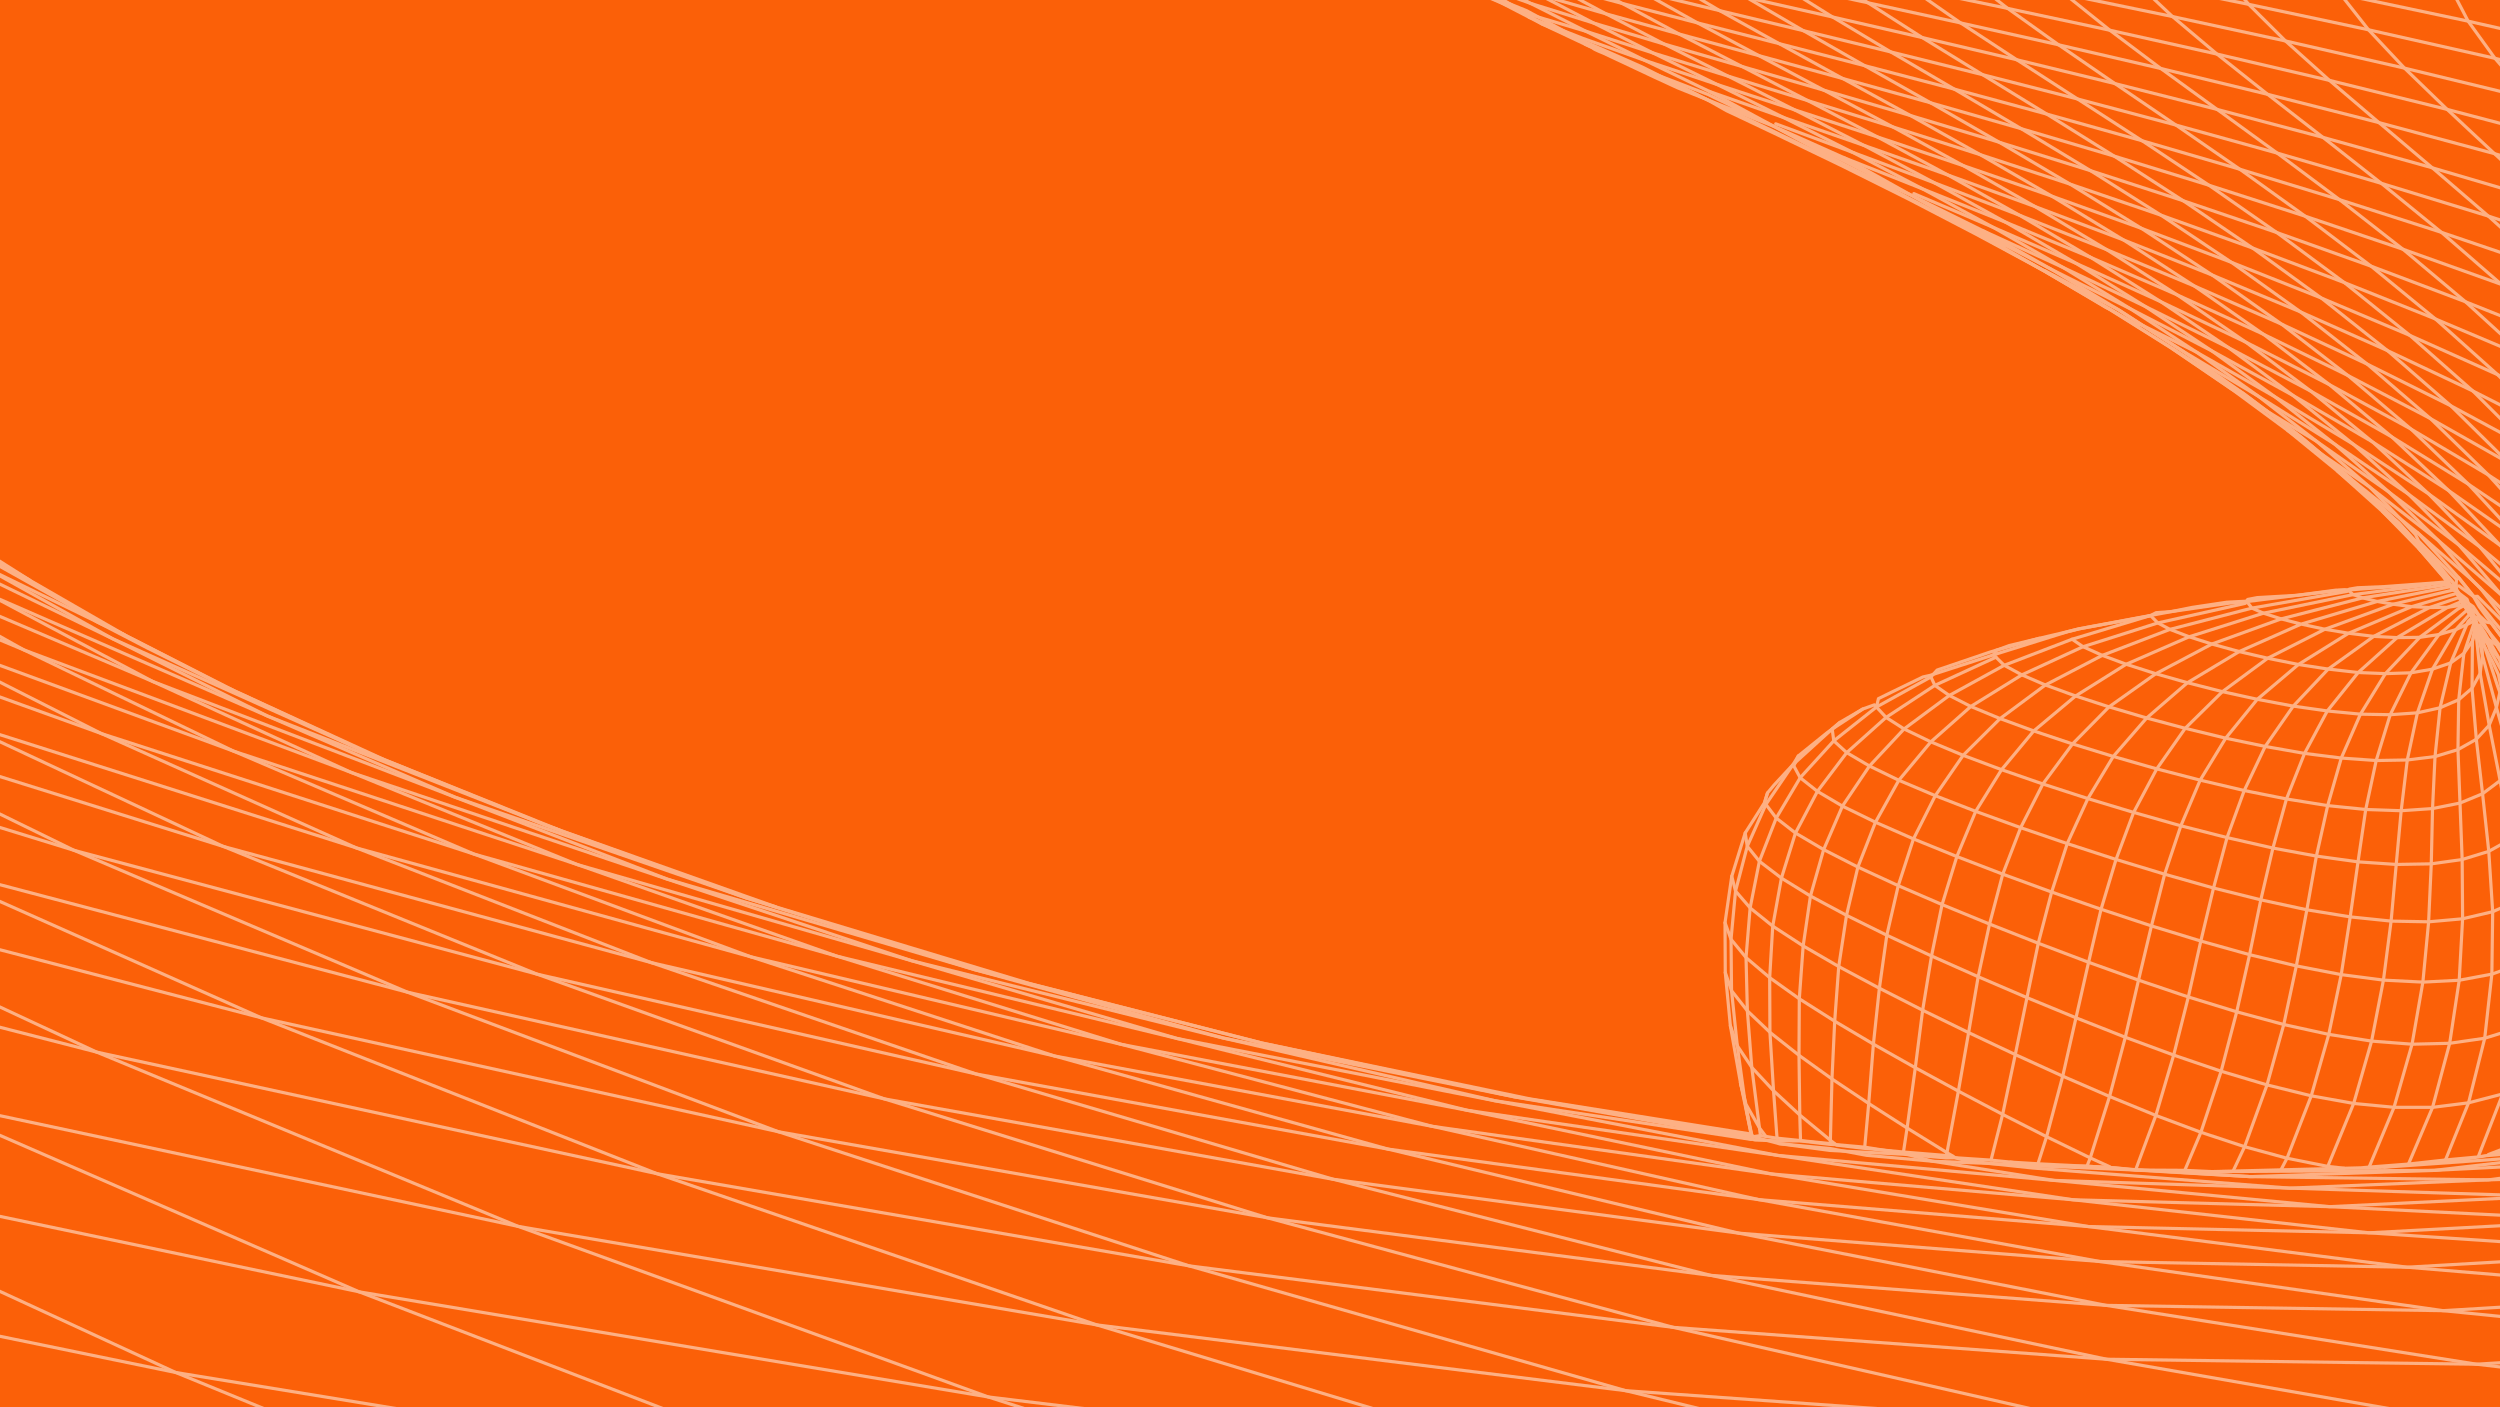 <svg width="1400" height="788" viewBox="0 0 1400 788" fill="none" xmlns="http://www.w3.org/2000/svg">
<rect x="0" y="0" width="1400" height="788" fill="#333333" stroke="none"/>
<g clip-path="url(#clip0_2040_1808)">
<rect width="1400" height="788" fill="#FB6008"/>
<g opacity="0.5">
<g style="mix-blend-mode:overlay">
<g style="mix-blend-mode:overlay">
<path d="M-989.999 716.667L-638.209 799.421L-162.965 892.839L171.288 1053.41L295.222 1108.02" stroke="white" stroke-width="1.78" stroke-linecap="round" stroke-linejoin="round"/>
</g>
<g style="mix-blend-mode:overlay">
<path d="M-989.999 506.775L-709.301 586.217L-301.25 686.276L-21.263 824.257L397.435 891.094L722.359 1010.91L1016.38 1108.02" stroke="white" stroke-width="1.78" stroke-linecap="round" stroke-linejoin="round"/>
</g>
<g style="mix-blend-mode:overlay">
<path d="M-990 100.629L-775.478 191.074L-743.182 204.694L-518.673 291.097L-486.02 303.667L-264.253 380.349L-221.399 395.162L-1.198 463.031L41.478 476.188L300.723 545.517L546.526 601.404L777.267 643.493L984.986 671.801L1053.98 684.317L1175.97 706.448L1241.17 715.795L1368.15 733.973L1559.72 753.201L1696.28 731.836L1704.98 729.308" stroke="white" stroke-width="1.78" stroke-linecap="round" stroke-linejoin="round"/>
</g>
<g style="mix-blend-mode:overlay">
<path d="M-990 344.242L-749.556 423.363L-400.365 525.381L-49.732 614.169L290.165 686.774L614.11 741.931L910.423 778.786L1176.22 797.729L1403.84 800.329L1594.08 788.222L1704.98 797.035" stroke="white" stroke-width="1.78" stroke-linecap="round" stroke-linejoin="round"/>
</g>
<g style="mix-blend-mode:overlay">
<path d="M-990 212.367L-760.826 298.45L-459.278 400.218L-155.791 491.321L146.309 569.962L435.909 633.772L709.736 681.967L958.031 714.21L1179.48 731.017L1368.15 733.973L1525.41 724.483L1696.28 731.836L1704.98 731.801" stroke="white" stroke-width="1.78" stroke-linecap="round" stroke-linejoin="round"/>
</g>
<g style="mix-blend-mode:overlay">
<path d="M-990 -96.533L-842.867 -13.495L-827.662 -4.913L-669.491 77.769L-646.577 89.733L-480.875 170.279L-459.261 180.783L-296.069 253.352L-263.754 267.738L-99.476 334.806L-67.376 347.91L83.62 403.334L130.926 420.693L273.216 467.642L323.299 484.164L438.099 517.173L510.384 537.968L602.947 560.935L643.469 570.994L685.095 581.321L794.394 606.567L796.851 607.119L836.91 616.377L889.432 626.525L987.105 645.398L995.598 647.036L1008.29 648.941L1071.64 658.466L1160.85 671.872L1326.59 690.371L1491.32 701.391L1604.83 684.317L1691.61 659.677L1704.98 653.285" stroke="white" stroke-width="1.78" stroke-linecap="round" stroke-linejoin="round"/>
</g>
<g style="mix-blend-mode:overlay">
<path d="M-990 48.107L-842.814 116.671L-607.497 217.068L-398.228 298.646L-366.074 311.18L-292.668 336.889L-162.04 382.628L-118.883 397.725L82.036 460.556L125.068 474.016L309.234 524.01L364.586 539.036L590.555 591.362L802.103 630.745L988.636 656.935L992.055 657.415L1063.36 669.237L1169.6 686.881L1235.35 695.267L1347.94 709.635L1525.41 724.483L1649.68 705.326L1704.98 689.338" stroke="white" stroke-width="1.78" stroke-linecap="round" stroke-linejoin="round"/>
</g>
<g style="mix-blend-mode:overlay">
<path d="M-990 -144.622L-874.861 -74.385L-858.427 -64.343L-712.666 19.318L-698.031 27.704L-549.652 106.522L-526.987 118.558L-372.519 194.991L-351.315 205.477L-201.672 273.204L-168.805 288.088L-19.839 350.117L13.383 363.951L145.223 413.304L196.747 432.604L315.429 472.663L373.88 492.39L454.141 516.016L473.298 521.66L545.974 543.06L578.306 551.321L706.46 584.045L848.287 614.276L861.302 616.324L980.66 636.389L981.711 636.567L985.841 635.926L988.903 636.407L994.725 637.332L995.135 637.368L1008.29 638.721L1024.96 640.43L1027.59 640.697L1028.02 640.982L1028.48 641.267L1044.18 643.101L1065.94 645.131L1089.92 647.089L1089.99 647.107L1093.52 647.463L1094.96 648.335L1099.25 649.528L1114.48 651.558L1139.85 652.804L1168.71 653.089L1182.43 653.837L1195.84 655.226L1260.04 658.911L1363.25 655.404L1385.86 652.769L1447.18 645.647L1514.02 630.015L1544.59 623.41L1605.28 610.27L1687.16 585.541L1704.98 578.526" stroke="white" stroke-width="1.78" stroke-linecap="round" stroke-linejoin="round"/>
</g>
<g style="mix-blend-mode:overlay">
<path d="M-748.309 -117.435L-636.767 -39.667L-627.758 -33.4L-529.515 30.392L-498.18 50.724L-405.742 107.413L-364.953 132.427L-247.036 199.21L-224.479 211.994L-104.693 275.483L-82.794 287.073L21.306 337.477L48.493 350.634L63.146 357.738L146.451 395.001L152.825 397.868L207.021 422.117" stroke="white" stroke-width="1.78" stroke-linecap="round" stroke-linejoin="round"/>
</g>
<g style="mix-blend-mode:overlay">
<path d="M996.256 640.43L1024.81 643.172L1032.81 644.65L1045.27 646.982L1082.25 650.294L1114.48 651.558L1138.35 654.086L1182.33 657.54L1187.13 657.914L1218.01 660.335L1282.15 665.356L1424.91 669.914L1561.91 668.276L1691.61 659.677L1704.98 658.074" stroke="white" stroke-width="1.78" stroke-linecap="round" stroke-linejoin="round"/>
</g>
<g style="mix-blend-mode:overlay">
<path d="M-990 -245.232L-874.398 -162.622L-756.393 -82.414L-746.814 -75.898L-609.206 11.36L-480.198 88.505L-466.774 96.516L-338.567 167.394L-316.152 179.786L-252.823 231.471L-168.805 288.088L-67.376 347.91L56.754 410.794L199.525 474.817L364.586 539.036L546.526 601.404L746.661 660.407L958.031 714.21L1025.92 728.596L1179.71 761.177L1403.84 800.329L1628.32 830.417L1704.98 818.293" stroke="white" stroke-width="1.78" stroke-linecap="round" stroke-linejoin="round"/>
</g>
<g style="mix-blend-mode:overlay">
<path d="M-630.82 -71.216L-525.919 4.007L-517.587 10.007L-425.504 71.448L-396.216 90.997L-310.97 144.765L-284.443 161.519L-272.122 169.282L-183.672 220.735L-147.227 241.94L-141.494 245.269L-71.915 283.192L-13.945 314.776L-10.278 316.788L54.903 348.551L69.68 355.494" stroke="white" stroke-width="1.78" stroke-linecap="round" stroke-linejoin="round"/>
</g>
<g style="mix-blend-mode:overlay">
<path d="M-989.999 -194.081L-874.629 -117.328L-764.172 -48.729L-729.276 -27.061L-591.793 53.377L-577.782 61.567L-439.409 136.451L-416.904 148.629L-273.813 220.878L-252.822 231.471L-117.048 294.159L-83.007 309.898L49.811 366.426L85.58 381.648L194.914 423.506L222.154 433.939L227.87 436.111L254.878 446.455L338.184 475.28L346.089 478.022L417.946 502.876L434.503 507.879" stroke="white" stroke-width="1.78" stroke-linecap="round" stroke-linejoin="round"/>
</g>
<g style="mix-blend-mode:overlay">
<path d="M-990 101.715L-890.617 195.293L-617.254 299.233L-377.273 381.203L-334.561 395.803L-51.868 481.761L228.19 555.63L495.179 615.362L746.661 660.406L973.823 690.584L1175.97 706.448L1347.94 709.635L1491.32 701.391L1649.68 705.326L1704.98 703.955" stroke="white" stroke-width="1.78" stroke-linecap="round" stroke-linejoin="round"/>
</g>
<g style="mix-blend-mode:overlay">
<path d="M1125.83 650.775L1141.25 651.718L1168.71 653.089L1182.43 653.837L1196 655.03L1221.14 656.543L1260.04 658.911L1393.27 660.727L1521.12 656.739L1642.08 646.181L1704.98 637.172" stroke="white" stroke-width="1.78" stroke-linecap="round" stroke-linejoin="round"/>
</g>
<g style="mix-blend-mode:overlay">
<path d="M1238.75 656.098L1250.43 656.044L1363.25 655.404L1367.2 655.208L1482.77 649.315L1595.83 637.012L1699.62 619.653L1704.98 618.353" stroke="white" stroke-width="1.78" stroke-linecap="round" stroke-linejoin="round"/>
</g>
<g style="mix-blend-mode:overlay">
<path d="M-518.174 -53.358L-422.495 23.823L-361.392 70.807L-331.107 94.113L-324.181 99.436L-267.546 139.745L-232.917 164.403L-218.995 174.302L-148.135 221.964L-124.099 238.13L-112.081 246.195L-46.438 286.682L-43.607 288.426L-6.663 311.198L0.529 315.631L16.802 325.014" stroke="white" stroke-width="1.78" stroke-linecap="round" stroke-linejoin="round"/>
</g>
<g style="mix-blend-mode:overlay">
<path d="M-990 562.573L-898.131 630.3L-456.145 736.59L-21.263 824.257L295.738 963.948L642.881 1102.89L737.278 1108.02" stroke="white" stroke-width="1.78" stroke-linecap="round" stroke-linejoin="round"/>
</g>
<g style="mix-blend-mode:overlay">
<path d="M1335.3 653.641L1348.39 652.715L1386.97 649.955L1447.18 645.647L1553.08 631.76L1650.31 613.137L1704.98 598.217" stroke="white" stroke-width="1.78" stroke-linecap="round" stroke-linejoin="round"/>
</g>
<g style="mix-blend-mode:overlay">
<path d="M-990 153.881L-890.617 195.293L-760.826 298.45L-596.939 409.138L-400.365 525.381L-167.203 646.074L98.416 768.602L397.435 891.094L785.367 935.497L1136.43 957.627L1440.06 958.927L1695.65 941.461L1704.98 942.761" stroke="white" stroke-width="1.78" stroke-linecap="round" stroke-linejoin="round"/>
</g>
<g style="mix-blend-mode:overlay">
<path d="M-967.886 -407L-893.198 -336.71L-810.124 -260.775L-719.235 -182.348L-624.66 -103.833L-522.126 -24.124L-443.414 34.22L-416.37 54.267L-330.305 113.519L-303.225 132.16L-225.066 183.026L-187.98 207.151L-108.876 254.527L-93.298 263.857L-70.58 277.459L-66.734 279.774L-16.189 308.1L7.829 321.577L38.47 338.741L54.85 347.927L70.197 355.779L130.926 386.705L214.962 425.304L313.258 464.829L434.503 507.879L576.402 550.733L706.46 584.045L856.673 615.362L980.215 635.018L980.554 635.071L980.785 635.107L980.892 635.142L981.711 636.567L996.257 640.43L1024.76 644.24L1032.81 644.65L1065.75 646.359L1089.76 648.424L1094.96 648.335L1114.96 649.671L1125.83 650.774L1139.85 652.804L1195.84 655.225L1223.47 655.386L1238.75 656.098L1250.53 655.813L1277.33 655.119L1302.84 654.478L1312.74 654.228L1322.25 653.979L1326.7 653.57L1348.74 651.878L1369.25 650.098L1381.75 648.798L1382.71 648.709L1387.75 647.944L1391.7 647.214L1414.72 645.362L1422.86 643.795L1431.92 641.267L1438.51 638.65L1442.73 637.884L1443.53 637.742L1449.12 636.033L1453.38 633.255L1460.37 630.3L1462.1 629.57L1463.06 628.84L1466.59 627.54L1469.88 627.202L1473.87 627.415L1486.31 625.19L1528.6 613.795L1550.89 605.712L1600.97 587.534L1616.6 580.288L1664.16 558.229L1674.52 529.493L1675.09 500.49L1666.65 470.793L1684.37 432.888L1693.21 394.236L1695.03 356.028L1689.69 318.177L1679.34 281.554L1664.14 246.07L1646.25 212.35L1626 180.195L1605.44 150.053L1584.89 121.691L1566.24 95.341L1549.86 70.825L1537.34 48.25L1529.11 27.472L1448.44 8.974L1372.12 -7.335L1300.26 -21.72L1232.89 -34.415L1169.83 -45.72L1111.47 -55.744L1057.36 -64.788L1008.29 -72.889L963.64 -80.296L924.631 -87.026L890.519 -93.31L862.976 -99.079L841.148 -104.563L827.154 -109.654L818.501 -115.583L797.207 -109.031L781.166 -102.195L767.421 -91.566L764.306 -91.21L759.587 -85.245L755.083 -75.043L752.822 -68.652L757.736 -56.741L760.691 -52.877L767.599 -44.474L768.739 -43.584L772.264 -40.308L783.712 -31.708L789.57 -27.4L803.688 -18.498L809.937 -14.599L824.216 -6.462L833.777 -1.299L855.658 7.852L888.079 17.502L925.592 29.627L967.628 42.606L1012.42 56.368L1059.92 71.057L1108.9 86.6L1159.24 103.104L1210.15 120.498L1261.43 138.89L1312.81 158.243L1363.82 178.611L1414.67 200.083L1464.59 222.64L1514.03 246.516L1561.93 271.584L1608.75 298.254L1653.03 326.242L1659.69 364.396L1659.1 402.8L1651.55 441.595L1635.3 479.553L1640.62 508.11L1637.26 535.636L1624.78 562.626L1600.97 587.534L1564.67 610.644L1514.02 630.015L1458.75 638.561L1432.63 640.608L1431.41 638.864L1431.03 639.451L1423.32 641.356L1418.68 641.819L1405.52 644.329L1391.22 647.409L1387.75 647.944L1386.04 648.032L1385.99 648.05L1369.47 649.581L1348.74 651.878L1335.3 653.641L1326.58 653.872L1322.25 653.979" stroke="white" stroke-width="1.78" stroke-linecap="round" stroke-linejoin="round"/>
</g>
<g style="mix-blend-mode:overlay">
<path d="M-725.431 -296.223L-655.088 -223.725L-582.34 -150.8L-502.827 -76.112L-420.84 -1.993L-422.495 23.822L-416.371 54.267L-396.217 90.997L-364.953 132.427L-316.152 179.786L-184.562 247.762L-163.464 258.676L-83.008 309.898L13.383 363.951L130.926 420.693L265.4 478.271L420.402 535.796L590.555 591.362L777.266 643.493L973.823 690.584L1041.87 703.955L1179.48 731.017L1244.96 741.415L1386.88 763.955L1594.08 788.222L1704.98 770.738" stroke="white" stroke-width="1.78" stroke-linecap="round" stroke-linejoin="round"/>
</g>
<g style="mix-blend-mode:overlay">
<path d="M-614.423 -236.758L-549.296 -165.613L-482.139 -94.343L-408.626 -21.596L-332.87 50.35L-331.962 72.695L-324.181 99.436L-303.226 132.16L-272.122 169.282L-224.479 211.994L-163.464 258.676L-42.361 315.862L-5.898 333.097L108.066 382.788L128.505 391.708L145.08 398.936L149.869 401.019L224.985 430.467L233.246 433.707L306.136 462.283L313.257 464.829" stroke="white" stroke-width="1.78" stroke-linecap="round" stroke-linejoin="round"/>
</g>
<g style="mix-blend-mode:overlay">
<path d="M-990 604.787L-898.131 630.3L-638.209 799.421L-334.063 977.764L171.288 1053.41L642.881 1102.89L657 1108.02" stroke="white" stroke-width="1.78" stroke-linecap="round" stroke-linejoin="round"/>
</g>
<g style="mix-blend-mode:overlay">
<path d="M-990 241.246L-918.392 301.975L-596.939 409.138L-271.392 505.565L54.119 589.172L367.934 657.273L665.831 708.869L801.017 726.05L937.111 743.338L1179.71 761.177L1386.88 763.955L1559.72 753.201L1704.98 762.085" stroke="white" stroke-width="1.78" stroke-linecap="round" stroke-linejoin="round"/>
</g>
<g style="mix-blend-mode:overlay">
<path d="M1704.98 -145.263L1613.24 -149.233L1505.93 -150.728L1413.67 -149.251L1336.46 -145.102L1271.69 -138.924L1219.57 -130.877L1178.07 -121.37L1147.36 -110.473L1125.73 -98.456L1113.3 -85.263L1108.55 -71.055L1111.47 -55.744L1120.72 -39.4L1136.14 -21.845L1156.51 -3.133L1181.51 16.932L1210.03 38.351L1241.58 61.264L1300.83 76.914L1362.08 93.971L1425.46 112.611L1490.53 132.997L1557.67 155.501L1626 180.196L1695.9 207.596L1704.98 227.358" stroke="white" stroke-width="1.78" stroke-linecap="round" stroke-linejoin="round"/>
</g>
<g style="mix-blend-mode:overlay">
<path d="M-990 389.785L-920.065 443.927L-545.147 551.82L-167.203 646.074L201.092 723.415L553.416 782.293L877.129 821.604L1168.42 841.687L1418.68 844.037L1628.32 830.417L1704.98 837.966" stroke="white" stroke-width="1.78" stroke-linecap="round" stroke-linejoin="round"/>
</g>
<g style="mix-blend-mode:overlay">
<path d="M-990 -1.335L-915.205 36.695L-704.654 136.077L-514.809 218.083L-482.709 231.952L-288.466 308.723L-277.374 313.103L-256.65 321.293L-70.153 387.506L-26.337 403.067L155.513 460.841L199.525 474.817L362.201 519.737L420.402 535.796L627.891 584.828L821.759 621.789L987.176 645.825L995.598 647.036L1023.16 649.528L1112.93 657.665L1150.24 661.03L1221.92 667.866L1304.52 675.736L1457.72 683.338L1604.83 684.317L1704.98 679.759" stroke="white" stroke-width="1.78" stroke-linecap="round" stroke-linejoin="round"/>
</g>
<g style="mix-blend-mode:overlay">
<path d="M-990 275.412L-918.392 301.975L-749.556 423.363L-545.147 551.82L-301.25 686.276L98.416 768.602L482.057 831.379L836.056 873.218L1155.55 894.387L1430.98 896.346L1662.25 880.999L1704.98 886.037" stroke="white" stroke-width="1.78" stroke-linecap="round" stroke-linejoin="round"/>
</g>
<g style="mix-blend-mode:overlay">
<path d="M-990 421.245L-920.066 443.927L-709.301 586.217L-456.146 736.59L-162.966 892.838L295.737 963.948L722.358 1010.91L1109.26 1033.78L1382.43 1108.02" stroke="white" stroke-width="1.78" stroke-linecap="round" stroke-linejoin="round"/>
</g>
<g style="mix-blend-mode:overlay">
<path d="M-895.941 -407L-845.128 -354.514L-769.995 -280.805L-691.889 -206.313L-606.518 -129.684L-518.174 -53.358L-522.127 -24.124L-517.587 10.007L-498.18 50.724L-466.774 96.516L-416.905 148.629L-351.315 205.477L-263.754 267.738L-157.233 333.631L-26.337 403.067L125.068 474.016L300.723 545.517L495.179 615.362L709.736 681.967L860.5 722.667L937.111 743.338L1176.22 797.729L1418.68 844.038L1662.25 880.999L1704.98 874.215" stroke="white" stroke-width="1.78" stroke-linecap="round" stroke-linejoin="round"/>
</g>
<g style="mix-blend-mode:overlay">
<path d="M-990 -361.279L-936.445 -314.081L-840.499 -234.016L-740.013 -153.399L-630.821 -71.216L-627.758 -33.4L-609.206 11.36L-577.782 61.567L-526.987 118.558L-459.261 180.783L-368.264 248.937L-275.007 309.4L-256.65 321.293L-118.883 397.725L41.478 476.188L228.19 555.63L435.909 633.772L665.831 708.869L738.382 729.611L910.423 778.786L1168.42 841.687L1430.98 896.346L1695.65 941.461L1704.98 939.984" stroke="white" stroke-width="1.78" stroke-linecap="round" stroke-linejoin="round"/>
</g>
<g style="mix-blend-mode:overlay">
<path d="M1169.6 -76.254L1231.5 -65.999L1298.37 -54.391L1370.55 -41.127L1447.8 -25.993L1530.18 -8.67L1617.8 11.146L1704.98 32.458" stroke="white" stroke-width="1.78" stroke-linecap="round" stroke-linejoin="round"/>
</g>
<g style="mix-blend-mode:overlay">
<path d="M1704.98 -108.266L1642.51 -107.767L1570.54 -104.171L1510.81 -98.313L1463.19 -90.266L1425.94 -80.456L1398.79 -68.883L1380.49 -55.779L1370.55 -41.127L1367.99 -24.996L1372.12 -7.335L1382.16 11.858L1397.17 32.653L1416.52 55.122L1489.66 74.048L1566.24 95.341L1645.57 119.163L1704.98 138.498" stroke="white" stroke-width="1.78" stroke-linecap="round" stroke-linejoin="round"/>
</g>
<g style="mix-blend-mode:overlay">
<path d="M-826.469 -407L-789.472 -365.997L-731.11 -373.35L-667.301 -375.006L-602.779 -373.208L-535.177 -366.425L-502.56 -307.19L-465.937 -245.179L-428.424 -182.437L-386.228 -117.364L-342.519 -52.041L-293.255 14.974L-241.731 81.632L-183.832 149.145L-184.526 158.759L-177.761 173.857L-165.956 193.014L-143.114 217.637L-112.081 246.195L-66.734 279.774L-10.278 316.788L63.146 357.737L149.87 401.019L254.878 446.455L373.88 492.39L510.384 537.968L659.172 581.552L821.759 621.789L988.601 656.685L992.055 657.415L1160.85 671.872L1304.52 675.736L1424.91 669.914L1521.12 656.739L1595.83 637.012L1650.31 613.137L1687.16 585.54L1704.98 561.416" stroke="white" stroke-width="1.78" stroke-linecap="round" stroke-linejoin="round"/>
</g>
<g style="mix-blend-mode:overlay">
<path d="M-990 -85.975L-966.765 -35.999L-799.015 50.44L-775.906 62.35L-599.112 146.955L-576.946 157.567L-400.383 234.89L-368.264 248.937L-263.22 291.097L-188.977 320.901L-157.233 333.631L11.71 394.556L56.754 410.794L219.359 463.387L265.4 478.271L405.642 517.743L468.776 535.493L593.066 565.564L659.172 581.552L819.07 612.887L836.91 616.377L980.678 638.062" stroke="white" stroke-width="1.78" stroke-linecap="round" stroke-linejoin="round"/>
</g>
<g style="mix-blend-mode:overlay">
<path d="M1704.98 -139.138L1652.85 -141.364L1547.33 -142.966L1505.93 -150.728L1473.67 -157.067L1452.61 -161.803L1353.26 -160.877L1269.53 -157.191L1198.74 -151.405L1141.09 -143.749L1094.41 -134.687L1059.03 -124.307L1033.02 -112.895L1016.73 -100.45L1008.4 -87.132L1008.29 -72.889L1014.77 -57.791L1065.8 -49.032L1120.72 -39.4L1180.05 -28.646L1243.27 -16.7L1310.68 -3.257L1382.16 11.858L1457.63 28.932L1471.78 50.618L1489.66 74.048L1510.76 99.365L1533.56 126.463L1557.67 155.501L1581.32 186.32L1604.14 219.044L1624.17 253.299L1679.34 281.554L1704.98 296.135" stroke="white" stroke-width="1.78" stroke-linecap="round" stroke-linejoin="round"/>
</g>
<g style="mix-blend-mode:overlay">
<path d="M1110.7 129.329L1155.23 149.751L1201.25 171.561L1238.68 196.54L1274.03 222.266L1285.07 228.961L1317.94 248.83L1360.05 276.587L1400.28 305.554L1436.8 335.251L1469.95 365.785L1497.8 396.426L1521.03 427.44L1537.7 457.85L1548.7 488.099L1552.1 516.977" stroke="white" stroke-width="1.78" stroke-linecap="round" stroke-linejoin="round"/>
</g>
<g style="mix-blend-mode:overlay">
<path d="M1071.76 108.41L1116.18 127.318L1162.62 147.489L1201.25 171.561L1247.99 194.706L1294.12 219.08L1328.66 247.513L1371.21 274.699L1411.66 302.99L1448.3 331.868L1469.95 365.785L1486.38 399.613L1498.7 433.565L1505.43 466.627L1508.07 499.155L1505.36 529.992L1499.1 559.689L1488.32 586.947L1474.95 612.585L1463.35 628.466" stroke="white" stroke-width="1.78" stroke-linecap="round" stroke-linejoin="round"/>
</g>
<g style="mix-blend-mode:overlay">
<path d="M1032.9 88.433L1076.73 105.81L1123.08 124.415L1162.62 147.49L1209.99 168.926L1257.66 191.608L1294.12 219.08L1339.38 244.646L1382.28 271.139L1411.66 302.99L1436.8 335.251L1458.43 368.028L1475.04 400.556L1487.77 433.031L1495.2 464.473L1498.83 495.238L1497.42 524.188L1492.76 551.837L1483.87 577.03L1472.57 600.407L1458.13 620.882L1446.66 634.11" stroke="white" stroke-width="1.78" stroke-linecap="round" stroke-linejoin="round"/>
</g>
<g style="mix-blend-mode:overlay">
<path d="M-725.432 -296.223L-769.995 -280.805L-810.125 -260.775L-840.499 -234.016L-863.823 -201.969L-874.398 -162.622L-874.63 -117.328L-858.428 -64.343L-827.663 -4.913L-775.906 62.35L-704.654 136.077L-607.498 217.068L-486.021 303.667L-334.561 395.803L-155.791 491.321L54.119 589.172L290.165 686.774L553.416 782.293L836.055 873.218L1136.43 957.627L1444.94 1034.02L1704.98 1089.66" stroke="white" stroke-width="1.78" stroke-linecap="round" stroke-linejoin="round"/>
</g>
<g style="mix-blend-mode:overlay">
<path d="M1160.36 357.969L1204.48 344.634L1207.41 343.103L1216.47 342.408L1248.52 337.761L1257.94 336.907L1286.5 333.364L1308.24 330.462L1315.15 330.391L1348.31 327.916L1362.59 326.865L1370.52 326.1" stroke="white" stroke-width="1.78" stroke-linecap="round" stroke-linejoin="round"/>
</g>
<g style="mix-blend-mode:overlay">
<path d="M994.406 69.33L1037.51 85.318L1083.21 102.356L1130.96 120.552L1179.73 139.798L1228.81 160.148L1277.7 181.531L1325.58 203.875L1372.42 227.216L1417.2 251.34L1460.3 276.409L1500.52 302.118L1538.46 328.77L1572.65 355.904L1603.71 383.981L1629.87 412.378L1651.55 441.595L1666.65 470.793" stroke="white" stroke-width="1.78" stroke-linecap="round" stroke-linejoin="round"/>
</g>
<g style="mix-blend-mode:overlay">
<path d="M1704.98 -121.085L1659.23 -122.011L1572.89 -120.782L1499.9 -116.99L1440.24 -110.83L1376.41 -121.69L1320.5 -130.93L1271.69 -138.924L1231.38 -145.654L1198.74 -151.405L1175.42 -156.123L1113.42 -148.895L1063.89 -140.064L1024.73 -130.058L996.345 -118.93L976.797 -106.913L966.506 -93.987L963.639 -80.296L968.571 -65.75L979.574 -50.385L996.933 -34.076L1019.03 -16.824L1046.02 1.55L1076.43 21.027L1110.22 41.805L1146.17 63.882L1183.93 87.419L1237 103.727L1290.93 121.086L1345.63 139.567L1400.76 159.258L1456.6 180.374L1512.43 202.913L1568.66 227.252L1624.17 253.299L1641.17 289.245L1653.03 326.242L1695.03 356.028L1704.98 364.236" stroke="white" stroke-width="1.78" stroke-linecap="round" stroke-linejoin="round"/>
</g>
<g style="mix-blend-mode:overlay">
<path d="M957.248 51.205L998.731 65.787L1043.74 81.401L1090.83 98.012L1139.61 115.674L1189.13 134.35L1238.85 154.041L1288.37 174.712L1336.97 196.326L1384.76 218.919L1430.78 242.367L1475.51 266.83L1517.77 292.094L1558.15 318.462L1595.2 345.577L1629.46 373.868L1659.1 402.8L1684.37 432.888L1703.04 463.298L1704.98 468.443" stroke="white" stroke-width="1.78" stroke-linecap="round" stroke-linejoin="round"/>
</g>
<g style="mix-blend-mode:overlay">
<path d="M-758.191 -407L-731.111 -373.35L-673.639 -305.481L-614.423 -236.758L-567.1 -243.808L-513.029 -176.224L-453.35 -106.503L-391.837 -36.907L-324.146 33.935L-254.229 103.834L-250.508 122.617L-240.823 145.62L-218.995 174.302L-187.98 207.151L-141.494 245.269L-82.794 287.073L-5.898 333.097L85.579 381.648L196.748 432.603L323.299 484.164L468.776 535.493L627.891 584.828L802.103 630.745L984.986 671.801L1169.6 686.881L1326.59 690.371L1457.72 683.338L1561.91 668.276L1642.08 646.181L1699.62 619.653L1704.98 615.38" stroke="white" stroke-width="1.78" stroke-linecap="round" stroke-linejoin="round"/>
</g>
<g style="mix-blend-mode:overlay">
<path d="M1386.95 345.506L1400.11 361.708L1401.44 363.506L1407.64 371.838L1425.19 395.464L1430 403.138L1447.14 430.485L1465.62 466.859L1468.06 473.909L1478.27 503.571L1485.12 540.745L1483.87 577.03L1474.95 612.585L1467.1 626.632" stroke="white" stroke-width="1.78" stroke-linecap="round" stroke-linejoin="round"/>
</g>
<g style="mix-blend-mode:overlay">
<path d="M1216.97 195.507L1250.04 218.118L1269.98 230.563L1297.38 247.21L1308.02 254.67L1337.67 275.447L1348.85 283.904L1377 305.233L1385.58 312.533L1413.33 336.106L1422.84 345.221L1446.73 368.135L1453.68 376.076L1475.04 400.556L1482.59 411.078L1498.7 433.565L1515.58 466.111L1526.46 498.532L1529.29 529.511L1525.02 559.564L1514.92 580.698L1510.74 585.54L1504.19 592.626L1504.12 592.733L1496 603.095L1491.39 610.698L1490.78 612.692L1489.84 613.689L1486.58 615.896" stroke="white" stroke-width="1.78" stroke-linecap="round" stroke-linejoin="round"/>
</g>
<g style="mix-blend-mode:overlay">
<path d="M-690.873 -407L-667.301 -375.006L-619.71 -310.805L-567.099 -243.808L-518.405 -247.137L-465.937 -245.179L-414.697 -240.158L-383.273 -178.699L-350.78 -116.634L-313.463 -52.397L-274.241 12.001L-229.179 77.947L-181.286 143.43L-153.529 177.026L-149.007 182.528L-141.244 193.869L-126.129 211.139L-111.298 227.679L-98.924 241.94L-74.995 262.344L-51.209 279.364L-19.625 301.94L16.802 325.014L70.197 355.779L124.891 383.927" stroke="white" stroke-width="1.78" stroke-linecap="round" stroke-linejoin="round"/>
</g>
<g style="mix-blend-mode:overlay">
<path d="M1387.86 647.659L1401.51 612.62L1409.1 575.926L1411.79 539.713L1410.22 504.194L1405.98 469.921L1400.07 437.126L1393.95 406.129L1388.89 377.091L1386.15 350.42L1386.09 350.296" stroke="white" stroke-width="1.78" stroke-linecap="round" stroke-linejoin="round"/>
</g>
<g style="mix-blend-mode:overlay">
<path d="M929.687 -100.29L966.506 -93.987L1008.4 -87.132L1056.11 -79.512L1108.55 -71.055L1166.27 -61.548L1228.6 -50.865L1295.95 -38.741L1367.99 -24.996L1444.83 -9.329L1526.55 8.511L1612.88 28.861L1704.2 52.113L1704.98 52.327" stroke="white" stroke-width="1.78" stroke-linecap="round" stroke-linejoin="round"/>
</g>
<g style="mix-blend-mode:overlay">
<path d="M890.002 -79.85L926.518 -73.103L968.571 -65.75L1014.77 -57.791L1028.02 -41.696L1046.5 -24.658L1070.27 -6.48L1097.94 12.837L1129.38 33.455L1163.38 55.407L1199.58 78.819L1254.25 94.754L1310.12 111.81L1367.2 130.113L1425.16 149.786L1484.25 171.08L1543.78 194.029L1604.14 219.044L1664.14 246.07L1704.98 266.242" stroke="white" stroke-width="1.78" stroke-linecap="round" stroke-linejoin="round"/>
</g>
<g style="mix-blend-mode:overlay">
<path d="M1326.7 653.57L1340.66 620.098L1350.75 584.757L1356.81 549.986L1360.03 516.211L1361.51 483.755L1362.22 452.793L1363.61 423.666L1366.44 396.355L1372.4 371.215L1380.93 350.919L1381.61 349.334L1382.09 348.177L1385.01 345.115L1385.93 346.485L1385.11 347.839L1385.97 349.975L1386.56 350.028L1388.18 350.438L1389.74 354.925L1390.79 361.103L1395.81 370.557L1399.11 377.714L1400.62 384.746L1397.99 396.23L1393.95 406.129L1386.73 413.981L1390.24 444.497L1393.71 476.758L1395.9 510.55L1395.44 545.517L1391.44 581.41L1382.39 617.57L1369.46 649.599" stroke="white" stroke-width="1.78" stroke-linecap="round" stroke-linejoin="round"/>
</g>
<g style="mix-blend-mode:overlay">
<path d="M1050.81 395.945L1081.31 379.085L1084.8 375.221L1114.08 365.269L1118.04 364.04L1131.26 360.462L1142.07 357.435" stroke="white" stroke-width="1.78" stroke-linecap="round" stroke-linejoin="round"/>
</g>
<g style="mix-blend-mode:overlay">
<path d="M887.687 24.784L920.287 39.027L955.966 55.799L992.767 73.318L1030.65 91.692L1070.3 109.335L1110.7 129.329L1149.18 151.068L1186.55 173.59L1222.62 196.789L1256.5 220.486L1288.37 244.575L1317.14 268.717L1330.99 279.863L1353.85 298.308L1376.94 323.572L1385.15 334.058L1388.37 339.72L1395.03 348.871L1412.73 372.426L1425.19 395.464L1433.35 416.9L1438.21 436.877L1439.01 454.752L1436.69 470.686L1430.76 484.2L1422.04 495.47L1410.22 504.194L1395.9 510.55L1379.06 514.52L1360.03 516.212L1339.02 515.82L1316.12 513.452L1291.84 509.482L1266.06 503.909L1239.58 497.286L1212.2 489.559L1184.98 481.298L1157.65 472.413L1131.57 463.494L1106.39 454.36L1083.76 445.583L1063.34 436.948L1046.89 428.972L1034.16 421.476L1026.92 414.871L1026.02 408.176L1030.35 404.527" stroke="white" stroke-width="1.78" stroke-linecap="round" stroke-linejoin="round"/>
</g>
<g style="mix-blend-mode:overlay">
<path d="M1348.9 651.504L1362.24 620.116L1371.82 584.241L1377.16 548.935L1379.06 514.52L1378.81 481.333L1377.6 449.713L1376.46 419.785L1376.89 391.85L1379.76 365.91L1385.42 348.996L1386.24 349.085L1386.27 349.708L1386.82 350.794L1387.43 352.895L1388.69 354.925L1391.92 356.936L1398.25 361.316L1411.95 382.699L1416.81 390.461L1433.35 416.9L1437.67 425.09L1452.31 452.704L1454.8 459.149L1466.5 489.274L1475.72 526.662L1477.68 563.677L1472.57 600.407L1460.59 629.801" stroke="white" stroke-width="1.78" stroke-linecap="round" stroke-linejoin="round"/>
</g>
<g style="mix-blend-mode:overlay">
<path d="M-990 -257.161L-969.81 -284.508L-936.445 -314.081L-893.199 -336.71L-845.128 -354.514L-789.472 -365.997L-725.431 -296.223L-673.639 -305.481L-619.711 -310.805L-561.029 -310.627L-502.56 -307.19L-442.169 -299.001L-384.573 -288.265L-328.383 -273.576L-277.962 -257.019L-232.544 -237.31L-195.921 -216.212L-167.755 -192.515L-150.841 -167.535L-144.983 -139.975L-151.731 -110.723L-158.408 -97.156L-166.313 -81.061L-176.621 -60.106L-184.277 -37.174L-191.167 -9.809L-191.221 -9.542L-194.942 27.811L-193.517 61.353L-192.983 64.986L-186.396 96.695L-185.523 100.95L-184.437 104.546L-174.787 130.86L-168.253 147.133L-163.838 154.647L-161.203 159.596L-145.019 185.234L-134.622 199.922L-126.645 209.59L-122.995 215.519L-111.298 227.679L-104.301 234.498L-97.393 241.976L-83.559 253.993L-74.141 262.201L-43.785 286.628L-11.204 307.957L0.529 315.631L24.333 329.785L54.903 348.551L82.481 362.865L124.89 383.927L131.3 386.901L207.02 422.117L215.192 425.429L306.136 462.283L314.699 465.399L417.945 502.876L439.221 509.553L545.974 543.06L601.968 558.46L685.095 581.321L736.032 591.612L848.287 614.276L869.171 617.962L947.634 631.831L956.607 633.416L980.892 637.902L982.868 638.401L995.704 638.899L1008.31 638.917L1024.96 640.858L1028.02 640.982L1044.24 642.407L1065.83 645.861L1082.25 650.294L1150.24 661.03L1282.15 665.356L1393.27 660.727L1482.77 649.315L1553.08 631.76L1605.28 610.27L1641.62 585.095L1664.16 558.229L1704.98 532.929" stroke="white" stroke-width="1.78" stroke-linecap="round" stroke-linejoin="round"/>
</g>
<g style="mix-blend-mode:overlay">
<path d="M1308.95 263.786L1334.19 286.432L1347.73 299.376L1348.78 300.355" stroke="white" stroke-width="1.78" stroke-linecap="round" stroke-linejoin="round"/>
</g>
<g style="mix-blend-mode:overlay">
<path d="M1043.15 397.049L1025.03 408.96L1022.94 410.509L1007.05 423.328L1004.54 428.936L1008.1 435.541L1017.75 443.161L1031.76 451.423L1050.26 460.449L1071.55 469.796L1095.83 479.66L1121.54 489.523L1148.93 499.547L1176.59 509.179L1204.81 518.508L1232.46 526.983L1259.77 534.621L1285.95 540.906L1311.09 545.784L1334.73 548.864L1356.81 549.986L1377.16 548.935L1395.44 545.517L1411.79 539.713L1425.57 531.274L1437.08 520.413L1445.47 506.864L1451.22 491.09L1453.27 472.823L1452.31 452.704L1447.14 430.485L1438.69 406.93L1425.8 381.862L1409.56 356.046L1388.98 329.358L1384.24 324.711L1365.26 302.509L1337.67 275.447L1307.4 248.688L1274.04 222.267L1240.37 203.074L1230.06 197.198L1199.1 181.834L1197.18 182.172L1181.69 173.252L1179.46 172.255L1144.33 151.478L1131.98 144.623L1129.98 143.573L1106.86 130.825L1068.83 110.867L1030.46 90.819L993.372 70.772L957.248 51.205L921.337 33.9L888.079 17.502L856.975 1.835L829.86 -13.05L805.913 -27.346L787.272 -41.002L772.887 -54.177L765.178 -66.818L762.916 -79.067L768.685 -90.836L770.056 -96.515" stroke="white" stroke-width="1.78" stroke-linecap="round" stroke-linejoin="round"/>
</g>
<g style="mix-blend-mode:overlay">
<path d="M856.334 9.686L886.281 21.437L921.337 33.9L961.485 47.27L1004.84 61.46L1051.27 76.647L1099.4 92.742L1148.98 109.834L1199.17 127.869L1249.59 146.902L1299.89 166.878L1349.52 187.816L1398.61 209.786L1446.34 232.682L1493.17 256.735L1537.98 281.768L1581.33 308.153L1621.77 335.518L1659.69 364.396L1693.21 394.236L1704.98 406.859" stroke="white" stroke-width="1.78" stroke-linecap="round" stroke-linejoin="round"/>
</g>
<g style="mix-blend-mode:overlay">
<path d="M1196.34 654.104L1207.27 624.638L1217.26 590.846L1225.47 558.3L1232.46 526.983L1239.58 497.286L1247.15 469.048L1256.77 442.698L1268.5 418.004L1284.22 395.429L1303.79 374.687L1329.3 356.367L1360.53 340.2L1376.84 334.646" stroke="white" stroke-width="1.78" stroke-linecap="round" stroke-linejoin="round"/>
</g>
<g style="mix-blend-mode:overlay">
<path d="M1704.98 -69.595L1673.74 -66.889L1625.51 -59.216L1587.81 -49.459L1503.85 -66.035L1425.94 -80.456L1354.51 -92.919L1326.82 -81.542L1308.52 -68.652L1298.37 -54.391L1295.95 -38.741L1300.26 -21.72L1310.68 -3.257L1326.38 16.683L1346.52 38.155L1416.52 55.122L1439.04 79.282L1510.76 99.365L1584.89 121.691L1661.9 146.724L1704.98 161.964" stroke="white" stroke-width="1.78" stroke-linecap="round" stroke-linejoin="round"/>
</g>
<g style="mix-blend-mode:overlay">
<path d="M980.785 635.107L979.183 627.968L977.278 617.552L972.88 585.612L969.658 554.775L969.373 526.004L966.008 516.692" stroke="white" stroke-width="1.78" stroke-linecap="round" stroke-linejoin="round"/>
</g>
<g style="mix-blend-mode:overlay">
<path d="M980.554 635.071L979.183 627.968L976.85 616.822L974.661 606.318" stroke="white" stroke-width="1.78" stroke-linecap="round" stroke-linejoin="round"/>
</g>
<g style="mix-blend-mode:overlay">
<path d="M1386.74 413.981L1384.35 385.387L1384.56 358.966L1386.09 350.296" stroke="white" stroke-width="1.78" stroke-linecap="round" stroke-linejoin="round"/>
</g>
<g style="mix-blend-mode:overlay">
<path d="M811.201 -14.332L828.578 -4.682L854.999 6.036L884.803 22.238L892.993 27.615L895.165 28.63L919.521 38.724L956.322 52.843L993.372 70.772L1032.9 88.433L1070.3 109.335L1107.23 130.54L1109.12 131.59L1119.09 137.127L1144.33 151.478L1173.73 168.694L1180.56 172.753L1215.05 194.314L1216.97 195.507L1233.83 206.172L1256.5 220.486L1269.98 230.563L1288.37 244.575L1299.67 254.029L1317.14 268.717L1343.28 292.842L1350.13 300.355L1365.65 316.486L1373.24 325.672L1374.18 327.435L1376.78 331.993L1376.92 334.628L1378.46 336.853L1379.47 338.278L1379.54 338.741L1370.76 340.076L1360.53 340.201L1350.57 339.72L1340.16 338.367L1331.28 336.818L1288.65 349.494L1253.97 364.877L1224.97 382.325L1202.12 402.087L1181.04 395.838L1162.31 389.749L1145.4 383.589L1132.23 377.927L1122.36 372.568L1116.38 366.711L1118.04 364.165L1125.16 361.512L1142.07 357.435L1158.08 353.678L1164.26 352.147L1204.47 344.634L1216.47 342.408L1227.58 340.147L1246.94 337.245L1258.1 336.658L1261.07 340.539L1267.55 343.37L1277.45 346.574L1288.65 349.494L1301.92 352.378L1315.22 354.604L1350.57 339.72L1375.66 332.331L1377.42 334.45L1377.51 335.269L1379.93 336.23L1384.94 339.631L1385.06 339.827L1386.77 342.301L1398.25 361.316L1411.95 382.699L1419.62 402.087L1423.96 419.874L1424.35 435.595L1421.56 449.322L1415.24 460.734L1405.98 469.921L1393.71 476.758L1378.81 481.333L1361.51 483.755L1341.89 484.093L1320.49 482.633L1297.18 479.41L1272.84 474.906L1247.15 469.048L1221.28 462.443L1194.83 454.948L1169.21 447.203L1144.01 439.031L1120.87 431.019L1099.36 422.972L1081.27 415.44L1066.28 408.212L1056.2 401.749L1049.67 394.699L1043.15 397.049L1030.35 404.527L1025.06 409.084L1004.11 428.153L993.479 439.618L989.794 444.052L988.138 449.464L977.313 466.449L978.47 473.909L985.254 482.312L997.592 491.731L1013.85 501.772L1034.04 512.579L1056.61 523.725L1081.64 535.351L1107.78 546.959L1135.11 558.674L1162.55 569.962L1190.18 580.858L1217.26 590.846L1243.84 599.89L1269.53 607.546L1294.3 613.653L1318.06 617.926L1340.66 620.098L1362.24 620.116L1382.39 617.57L1401.51 612.62L1418.82 604.822L1434.86 594.549L1448.53 581.303L1460.44 565.689L1469.27 547.208L1475.72 526.662L1478.27 503.571L1477.84 478.876L1472.89 452.206L1464.54 424.503L1451.36 395.5L1434.68 366.088L1413.33 336.106L1388.73 306.302L1360.05 276.587L1328.66 247.513L1283.95 221.358L1238.68 196.54L1193.28 173.074L1149.18 151.068L1108.97 129.935L1070.3 109.335L1031.67 89.626L993.372 70.772L955.966 55.799L939.373 49.14L926.198 43.069L920.215 40.238L896.589 29.146L887.687 24.784L863.42 13.371L856.334 9.686L837.783 0.072L828.578 -4.682L808.655 -14.866L802.192 -21.044L783.551 -36.088L768.187 -49.067L759.267 -61.53L755.528 -73.619L755.51 -80.1L759.587 -85.245L765.231 -91.744L770.056 -96.515L773.937 -98.634L781.13 -102.355L789.676 -107.233L796.424 -109.939L803.065 -112.984L806.323 -114.106L815.901 -117.381L822.524 -119.358L833.064 -123.221L846.293 -126.533L855.48 -129.203L878.109 -133.957L881.67 -134.705L884.785 -135.31L885.996 -135.542L899.687 -138.479L921.568 -141.809L965.829 -147.755L1016.66 -154.45L1025.1 -155.464L1038.22 -157.209L1084.8 -160.236L1153.52 -164.705L1161.66 -165.221L1178.34 -166.2L1181.29 -166.271L1240.46 -166.485L1249.57 -161.607L1269.53 -157.191L1298.2 -151.761L1336.46 -145.102L1382.59 -137.269L1437.57 -127.886L1499.9 -116.99L1570.54 -104.171L1648.28 -89.376L1704.98 -77.963" stroke="white" stroke-width="1.78" stroke-linecap="round" stroke-linejoin="round"/>
</g>
<g style="mix-blend-mode:overlay">
<path d="M995.135 637.368L993.176 610.822L980.998 597.736L978.524 566.063L977.776 536.241L969.372 526.004L971.9 498.995L969.782 490.716" stroke="white" stroke-width="1.78" stroke-linecap="round" stroke-linejoin="round"/>
</g>
<g style="mix-blend-mode:overlay">
<path d="M-990 -48.907L-966.765 -35.999L-915.205 36.695L-842.814 116.671L-743.182 204.694L-617.254 299.233L-459.278 400.218L-271.392 505.565L-49.732 614.169L201.092 723.415L482.057 831.379L785.367 935.497L1109.26 1033.78L1444.94 1034.02L1704.98 1015.56" stroke="white" stroke-width="1.78" stroke-linecap="round" stroke-linejoin="round"/>
</g>
<g style="mix-blend-mode:overlay">
<path d="M1114.96 649.671L1121.47 624.068L1128.56 590.561L1135.11 558.674L1141.43 528.211L1148.93 499.547L1157.65 472.413L1169.21 447.203L1183.43 423.613L1202.12 402.087" stroke="white" stroke-width="1.78" stroke-linecap="round" stroke-linejoin="round"/>
</g>
<g style="mix-blend-mode:overlay">
<path d="M-990 -300.888L-969.81 -284.508L-863.822 -201.969L-748.309 -117.435L-746.814 -75.898L-729.277 -27.061L-698.031 27.704L-646.577 89.733L-576.945 157.567L-482.709 231.952L-366.074 311.18L-300.591 349.192L-221.399 395.162L-51.868 481.761L146.309 569.962L367.934 657.273L614.11 741.931L877.129 821.604L1155.55 894.387L1440.06 958.927L1704.98 1009.51" stroke="white" stroke-width="1.78" stroke-linecap="round" stroke-linejoin="round"/>
</g>
<g style="mix-blend-mode:overlay">
<path d="M977.313 466.449L969.782 490.716L966.007 516.692L966.15 544.609L969.657 554.775L978.524 566.063L991.164 578.098L993.176 610.822L1007.88 624.407L1008.29 638.721" stroke="white" stroke-width="1.78" stroke-linecap="round" stroke-linejoin="round"/>
</g>
<g style="mix-blend-mode:overlay">
<path d="M1044.24 642.407L1046.48 617.962L1049.1 584.721L1052.45 553.404L1056.61 523.725L1063.02 495.968L1071.55 469.796L1083.76 445.583L1099.36 422.972L1120.05 402.408L1145.4 383.589L1177.27 367.013L1215.16 352.45L1261.07 340.539L1314.5 331.156L1315.52 329.928L1320.17 329.144L1335.6 328.468L1364.36 326.367L1370.3 325.797" stroke="white" stroke-width="1.78" stroke-linecap="round" stroke-linejoin="round"/>
</g>
<g style="mix-blend-mode:overlay">
<path d="M790.887 -26.955L803.688 -18.498L827.474 -8.581L856.976 1.835L892.548 12.944L931.966 24.677L967.628 42.606L1004.84 61.46L1043.74 81.401L1083.21 102.356L1123.08 124.415L1170.86 144.178L1219.22 165.133L1257.66 191.608L1304.43 215.376L1350.11 240.249L1382.28 271.139L1423.02 298.628L1448.3 331.868L1481.58 361.494L1497.8 396.426L1509.64 431.642L1515.58 466.111L1517.1 500.206L1512.88 532.716L1504.72 564.211L1491.71 593.357L1475.83 620.971L1474.01 623.267" stroke="white" stroke-width="1.78" stroke-linecap="round" stroke-linejoin="round"/>
</g>
<g style="mix-blend-mode:overlay">
<path d="M1223.47 655.386L1232.5 634.074L1243.84 599.891L1252.56 566.615L1259.77 534.621L1266.06 503.909L1272.84 474.906L1280.43 447.417L1290.54 421.903L1303.29 398.135L1320.58 376.61L1342.35 357.061L1369.8 340.646L1370.76 340.076L1378.46 336.853" stroke="white" stroke-width="1.78" stroke-linecap="round" stroke-linejoin="round"/>
</g>
<g style="mix-blend-mode:overlay">
<path d="M1202.13 402.087L1223.72 407.856L1246.4 413.375L1268.5 418.004L1290.54 421.903L1311.12 424.503L1330.67 425.891L1348.08 425.589L1363.61 423.666L1376.46 419.785L1386.74 413.981" stroke="white" stroke-width="1.78" stroke-linecap="round" stroke-linejoin="round"/>
</g>
<g style="mix-blend-mode:overlay">
<path d="M1387.34 351.506L1390.55 354.657L1391.92 356.936L1394.46 364.129L1399.39 373.085L1406.78 386.473L1408.53 386.545L1419.62 402.087L1428.01 417.755L1438.21 436.877L1440.72 442.877L1453.27 472.823L1464.38 509.944L1469.28 547.208L1467.89 584.65L1458.13 620.881L1452.29 632.383" stroke="white" stroke-width="1.78" stroke-linecap="round" stroke-linejoin="round"/>
</g>
<g style="mix-blend-mode:overlay">
<path d="M1141.32 651.504L1146.08 636.549L1155.12 602.65L1162.55 569.962L1169.6 538.876L1176.59 509.179L1184.98 481.298L1194.83 454.948L1207.79 430.574L1223.72 407.856L1244.55 387.31L1269.91 368.616L1301.92 352.378L1340.16 338.367L1373.72 330.426" stroke="white" stroke-width="1.78" stroke-linecap="round" stroke-linejoin="round"/>
</g>
<g style="mix-blend-mode:overlay">
<path d="M1250.53 655.813L1256.98 642.157L1269.53 607.546L1278.91 573.736L1285.95 540.906L1291.84 509.481L1297.18 479.41L1303.5 451.138L1311.12 424.503L1321.84 399.933L1335.82 377.233L1354.3 357.702L1355.04 356.901L1376.09 341.304L1376.53 340.984L1379.58 339.275L1382.18 341.109L1365.81 355.352L1364.76 356.794L1350.15 376.77L1338.52 400.236L1330.67 425.891L1324.81 453.31L1320.49 482.633L1316.12 513.452L1311.09 545.784L1304.11 579.256L1294.3 613.653L1280.73 648.62L1277.33 655.119" stroke="white" stroke-width="1.78" stroke-linecap="round" stroke-linejoin="round"/>
</g>
<g style="mix-blend-mode:overlay">
<path d="M1169.6 -76.254L1166.27 -61.548L1169.83 -45.72L1180.05 -28.646L1195.77 -10.361L1259.26 2.422L1279.89 22.95L1304.48 45.009L1332.2 68.653L1396.9 86.048L1464.18 105.258L1533.56 126.463L1605.44 150.053L1678.77 176.136L1704.98 186.267" stroke="white" stroke-width="1.78" stroke-linecap="round" stroke-linejoin="round"/>
</g>
<g style="mix-blend-mode:overlay">
<path d="M929.687 -100.29L924.631 -87.025L926.518 -73.103L935.794 -58.325L950.642 -42.818L971.473 -26.349L996.577 -8.99L1026.17 9.49L1058.78 29.057L1094.41 49.906L1131.8 72.036L1170.7 95.573L1222.56 112.398L1274.96 130.202L1327.8 149.056L1380.65 168.979L1433.72 190.166L1486.33 212.581L1538.92 236.545L1590.4 261.952L1641.17 289.245L1689.69 318.177L1704.98 328.396" stroke="white" stroke-width="1.78" stroke-linecap="round" stroke-linejoin="round"/>
</g>
<g style="mix-blend-mode:overlay">
<path d="M1066.01 644.65L1067.97 631.706L1072.57 597.932L1076.68 565.724L1081.65 535.351L1087.56 506.562L1095.84 479.66L1106.39 454.36L1120.87 431.019L1138.89 409.334L1162.32 389.749L1190.66 371.981L1225.93 356.598L1267.56 343.37L1317.74 332.99L1360.87 327.364" stroke="white" stroke-width="1.78" stroke-linecap="round" stroke-linejoin="round"/>
</g>
<g style="mix-blend-mode:overlay">
<path d="M752.821 -68.652L759.266 -61.53L772.886 -54.177L794.59 -46.432L821.616 -38.403L854.821 -29.875L891.924 -20.955L919.681 -4.504L950.553 12.802L996.309 24.428L1031.85 43.941L1081.15 57.579L1119.57 79.656L1170.7 95.573L1210.15 120.499L1249.59 146.902L1288.37 174.712L1325.58 203.875L1361.03 234.391L1404.93 259.299L1434.61 292.593L1472.23 319.744L1493.72 355.352L1522.56 384.141L1533.37 421.227L1550.78 450.728L1548.7 488.099L1539.58 524.188L1535.42 553.119L1523.47 570.354L1516.31 580.662L1514.62 583.101L1511.84 587.125L1501.59 600.62L1493.68 609.398L1491.48 611.855L1488.4 615.131L1487.13 617.232L1485.3 618.424" stroke="white" stroke-width="1.78" stroke-linecap="round" stroke-linejoin="round"/>
</g>
<g style="mix-blend-mode:overlay">
<path d="M768.686 -90.836L774.917 -84.96L789.819 -78.764L810.668 -72.355L838.46 -65.572L850.602 -51.417L869.118 -36.515L891.925 -20.955L933.622 -11.412L978.168 -1.335L1009.86 17.164L1058.78 29.057L1110.22 41.805L1163.38 55.407L1218.49 70.024L1254.26 94.754L1290.93 121.086L1327.8 149.056L1363.82 178.611L1398.61 209.786L1430.78 242.367L1460.3 276.409L1485.57 311.465L1521.58 338.616L1536.95 375.648L1563.21 404.206L1565.99 442.129L1579.57 470.989L1567.43 508.36L1565.49 535.974L1555.16 561.63L1536.73 586.003L1507.11 606.46L1488.4 615.131L1486.67 615.273L1485.48 615.594L1484.3 617.214L1483.34 618.709L1478.69 621.522" stroke="white" stroke-width="1.78" stroke-linecap="round" stroke-linejoin="round"/>
</g>
<g style="mix-blend-mode:overlay">
<path d="M759.588 -85.245L762.917 -79.067L775.344 -72.569L794.021 -65.857L819.926 -58.788L834.329 -44.688L854.821 -29.875L879.266 -14.421L919.682 -4.504L963.034 5.965L1009.86 17.164L1044.15 36.748L1094.41 49.905L1146.17 63.882L1199.58 78.819L1237 103.727L1274.96 130.202L1312.81 158.243L1349.52 187.816L1384.76 218.919L1417.2 251.34L1446.88 285.097L1485.57 311.465L1506.88 347.607L1536.95 375.648L1547.26 413.34L1565.99 442.129L1562.76 480.14L1567.43 508.36L1554.15 534.443L1548.73 545.072L1533.73 564.923L1524.11 577.635L1522.56 579.665L1508.34 594.478L1501.96 599.766L1496.57 603.416L1491.89 606.941L1485.48 615.594L1484.6 617.837L1483 619.208L1481.4 619.582L1479.9 620.418" stroke="white" stroke-width="1.78" stroke-linecap="round" stroke-linejoin="round"/>
</g>
<g style="mix-blend-mode:overlay">
<path d="M988.903 636.407L985.289 631.6L980.998 597.736L972.88 585.612L968.998 574.377L966.15 544.609" stroke="white" stroke-width="1.78" stroke-linecap="round" stroke-linejoin="round"/>
</g>
<g style="mix-blend-mode:overlay">
<path d="M781.165 -102.195L782.803 -96.818L791.705 -91.21L808.886 -85.316L831.871 -79.174L861.568 -72.64L895.93 -65.75L908.892 -50.883L926.963 -35.269L950.642 -18.747L978.167 -1.335L1026.17 9.49L1076.43 21.027L1129.38 33.455L1184.36 46.808L1241.58 61.264L1275.21 85.727L1310.12 111.81L1345.63 139.567L1380.65 168.979L1414.67 200.083L1446.34 232.682L1475.51 266.83L1500.52 302.118L1521.58 338.616L1553.43 366.088L1563.21 404.206L1583.88 432.532L1579.57 470.989L1586.1 498.888L1570.51 526.947L1565.49 535.974L1547.13 558.407L1536.86 570.977L1518.09 588.905L1509.03 597.558L1505.45 600.496L1501.13 602.704L1495.89 608.543L1491.8 612.959L1488.57 617.623L1478.84 623.178" stroke="white" stroke-width="1.78" stroke-linecap="round" stroke-linejoin="round"/>
</g>
<g style="mix-blend-mode:overlay">
<path d="M768.739 -43.584L771.552 -40.379L782.875 -32.1L802.958 -22.664L829.86 -13.05L861.836 -2.99L899.349 7.745L931.966 24.677L975.479 37.229L1021.38 50.511L1059.92 71.057L1099.4 92.742L1139.61 115.674L1179.73 139.798L1219.22 165.133L1267.54 187.192L1314.84 210.284L1350.11 240.249L1393.43 265.958L1423.02 298.628L1459.98 326.634L1481.58 361.494L1509.69 391.191L1521.03 427.44L1526.16 463.102L1536.79 494.366L1539.58 524.188L1530.77 545.588L1525.02 559.564L1515.65 574.413L1509.44 582.585L1504.19 592.573L1504.12 592.733L1496.46 603.683L1487.9 614.401" stroke="white" stroke-width="1.78" stroke-linecap="round" stroke-linejoin="round"/>
</g>
<g style="mix-blend-mode:overlay">
<path d="M1027.77 640.715L1025.01 638.561L1025.9 604.217L1027.43 571.885L1029.69 541.262L1034.04 512.579L1040.41 485.553L1050.26 460.449L1063.34 436.948L1081.27 415.441L1103.65 395.625L1132.23 377.927L1166.5 362.153L1208.39 348.836L1257.37 337.868L1258.69 335.696L1264.05 334.664L1286.5 333.364L1312.97 330.284L1315.02 330.551L1317.74 332.99L1323.09 334.806L1331.28 336.818L1372.3 328.521" stroke="white" stroke-width="1.78" stroke-linecap="round" stroke-linejoin="round"/>
</g>
<g style="mix-blend-mode:overlay">
<path d="M1704.98 -131.607L1701.9 -131.749L1599.05 -133.352L1510.95 -131.981L1437.57 -127.886L1376.41 -121.69L1327.55 -113.536L1289.1 -103.797L1261.06 -92.509L1241.9 -79.922L1231.5 -65.999L1228.6 -50.865L1232.89 -34.414L1243.27 -16.7L1259.26 2.422L1326.38 16.683L1397.17 32.653L1471.78 50.618L1549.86 70.825L1631.75 93.686L1645.57 119.163L1661.9 146.724L1678.77 176.136L1695.9 207.596L1704.98 211.495" stroke="white" stroke-width="1.78" stroke-linecap="round" stroke-linejoin="round"/>
</g>
<g style="mix-blend-mode:overlay">
<path d="M1404.93 644.205L1406.43 641.588L1418.82 604.822L1425.08 568.003L1425.57 531.274L1422.04 495.47L1415.24 460.734L1406.87 427.618L1397.99 396.23L1390.12 366.871L1387.36 353.376" stroke="white" stroke-width="1.78" stroke-linecap="round" stroke-linejoin="round"/>
</g>
<g style="mix-blend-mode:overlay">
<path d="M1024.92 640.43L1025.01 638.561L1007.88 624.407L1007.44 590.971L991.164 578.098L991.022 547.493L992.731 518.633L997.592 491.731L1005.46 466.485L1017.75 443.162L1034.16 421.476L1056.2 401.749L1083.51 383.803L1117.73 368.028" stroke="white" stroke-width="1.78" stroke-linecap="round" stroke-linejoin="round"/>
</g>
<g style="mix-blend-mode:overlay">
<path d="M1089.92 647.089L1090.3 645.487L1096.69 611.036L1102.42 578.259L1107.78 546.959L1114.14 517.476L1121.54 489.523L1131.57 463.494L1144.01 439.031L1160.62 416.598L1181.05 395.838L1207.22 377.286L1238.64 360.657L1277.45 346.574L1323.09 334.806L1371.32 327.186" stroke="white" stroke-width="1.78" stroke-linecap="round" stroke-linejoin="round"/>
</g>
<g style="mix-blend-mode:overlay">
<path d="M1302.84 654.478L1303.57 653.178L1318.06 617.926L1328.09 583.012L1334.73 548.864L1339.02 515.82L1341.89 484.093L1344.66 454.004L1348.08 425.589L1353.74 399.185L1362.18 374.723L1374.34 354.106L1375.25 352.592L1383.26 343.726L1382.85 342.355L1382.12 341.162L1379.97 338.456L1379.24 337.904" stroke="white" stroke-width="1.78" stroke-linecap="round" stroke-linejoin="round"/>
</g>
<g style="mix-blend-mode:overlay">
<path d="M1704.98 -149.945L1701.97 -150.07L1585.25 -155.179L1473.67 -157.067L1379.01 -155.66L1298.2 -151.761L1231.38 -145.654L1176.2 -137.838L1132.96 -128.456L1099.64 -117.862L1076.59 -106.076L1062.01 -93.31L1056.11 -79.512L1057.36 -64.788L1065.8 -49.032L1080.01 -32.278L1099.95 -14.367L1124.29 4.701L1152.79 25.087L1184.36 46.807L1218.49 70.024L1275.21 85.727L1333.52 102.659L1393.48 121.015L1454.73 140.92L1517.61 162.659L1581.32 186.32L1646.25 212.35L1704.98 238.023" stroke="white" stroke-width="1.78" stroke-linecap="round" stroke-linejoin="round"/>
</g>
<g style="mix-blend-mode:overlay">
<path d="M1432.3 638.686L1447.2 635L1452.2 632.579L1460.5 629.837L1460.59 629.801L1462.88 629.071L1466.82 627.558L1473.94 624.781L1475.52 624.442L1477.23 623.036L1478.35 622.537L1478.6 621.291L1479.26 620.615L1479.9 620.419L1481.6 619.279L1482.84 618.46L1487.13 617.232L1508.64 607.493L1529.72 595.279L1561.16 577.048L1577.81 552.247L1586.18 543.363L1611.07 516.924L1608.59 489.096L1623.46 451.191L1604.98 422.455L1603.71 383.981L1595.2 345.577L1581.33 308.153L1561.93 271.584L1538.92 236.545L1512.43 202.914L1484.25 171.08L1454.73 140.92L1425.46 112.611L1396.9 86.048L1370.39 61.264L1346.52 38.155L1279.89 22.95L1216.6 9.277L1156.51 -3.133L1099.95 -14.367L1046.5 -24.658L996.933 -34.076L950.643 -42.818L908.892 -50.883L870.898 -58.468L838.459 -65.572L831.872 -79.174L833.047 -92.135L841.148 -104.563L858.418 -116.313L884.02 -127.441L920.216 -137.714L921.569 -141.809L932.928 -144.283L965.26 -148.645L971.491 -149.447L974.251 -149.892L997.396 -152.544L1001.38 -153.007" stroke="white" stroke-width="1.78" stroke-linecap="round" stroke-linejoin="round"/>
</g>
<g style="mix-blend-mode:overlay">
<path d="M1424.64 643.208L1442.19 639.38L1448.8 636.638L1457.17 632.508L1459.68 632.009L1460.68 632.098L1472.27 627.611L1475.56 625.333L1497.23 619.315L1522.22 609.434L1565.26 592.413L1590.47 569.09L1605.1 543.398L1611.07 516.924L1635.3 479.553L1623.46 451.191L1629.87 412.378L1629.46 373.868L1621.77 335.518L1608.75 298.254L1590.4 261.952L1568.66 227.252L1543.78 194.029L1517.61 162.659L1490.53 132.997L1464.18 105.258L1439.04 79.282L1370.39 61.264L1304.48 45.009L1241.51 30.285L1181.51 16.932L1124.29 4.701L1070.27 -6.48L1019.03 -16.824L971.473 -26.349L926.963 -35.269L886.922 -43.566L850.601 -51.417L819.925 -58.788L810.667 -72.355L808.887 -85.316L813.587 -97.779L827.154 -109.654L848.59 -120.978L880.299 -131.536L916.156 -140.046L920.803 -139.494L927.141 -133.743L942.987 -129.275L965.794 -124.396L996.345 -118.93L1033.02 -112.895L1076.59 -106.076L1125.73 -98.456L1181.13 -89.749L1241.9 -79.922L1308.52 -68.652L1380.49 -55.779L1458.08 -41.002L1541.1 -24.088L1629.56 -4.682L1649.42 -18.533L1678.08 -30.355L1704.98 -37.139" stroke="white" stroke-width="1.78" stroke-linecap="round" stroke-linejoin="round"/>
</g>
<g style="mix-blend-mode:overlay">
<path d="M1145.04 151.567L1152.54 155.555L1159.25 159.098L1186.55 173.59L1199.1 181.834L1222.62 196.789L1234.83 204.089L1264.72 221.928L1276.88 229.548L1307.4 248.688L1317.09 255.257L1348.81 276.8L1359.42 284.652L1388.73 306.302L1397.06 313.227L1425.21 336.675L1458.43 368.028L1486.38 399.613L1509.64 431.642L1526.16 463.102L1526.46 498.532L1520.62 532.467L1515.3 549.683L1510.4 565.511L1494.89 596.276L1481.24 619.137" stroke="white" stroke-width="1.78" stroke-linecap="round" stroke-linejoin="round"/>
</g>
<g style="mix-blend-mode:overlay">
<path d="M1281.03 240.996L1299.67 254.029L1326.93 272.67L1339.04 282.088L1365.26 302.509L1390.31 324.177L1401.21 333.613L1410.89 343.014L1434.68 366.088L1441.66 374.117L1463.43 399.168L1470.98 409.69L1487.77 433.031L1492.56 442.147L1505.43 466.627L1509.83 479.268L1517.1 500.206L1520.62 532.467L1516.9 563.837L1509.21 581.232" stroke="white" stroke-width="1.78" stroke-linecap="round" stroke-linejoin="round"/>
</g>
<g style="mix-blend-mode:overlay">
<path d="M1377.01 328.112L1385.15 334.058L1387.36 333.934L1409.56 356.046L1416.79 364.361L1438.78 389.66L1446.29 399.826L1464.54 424.503L1469.33 432.942L1484.44 459.63L1489.07 471.096L1498.83 495.238L1505.36 529.992L1504.72 564.211L1496.82 596.116L1492.17 605.107" stroke="white" stroke-width="1.78" stroke-linecap="round" stroke-linejoin="round"/>
</g>
<g style="mix-blend-mode:overlay">
<path d="M1460.57 629.819L1461.76 629.445L1463.1 628.786L1466.85 628.021L1473.8 625.19L1474.24 623.16L1475.31 623.499L1477.14 623.427L1477.46 622.68L1478.03 621.576L1478.51 621.077L1479.26 620.614L1481.06 619.439L1483.5 619.119L1485.39 619.244L1507.11 606.46L1512.09 601.386L1536.73 586.003L1549.59 575.428L1577.81 552.247L1586.16 526.395L1586.1 498.888L1599.64 461.161L1583.88 432.532L1581.83 394.254L1553.43 366.088L1538.46 328.77L1517.77 292.094L1493.17 256.735L1464.59 222.64L1433.72 190.166L1400.76 159.258L1367.2 130.113L1333.52 102.659L1300.83 76.914L1269.87 52.825L1241.51 30.285L1216.6 9.277L1195.77 -10.361L1136.14 -21.845L1080.01 -32.278L1028.02 -41.696L979.574 -50.385L935.794 -58.325L895.93 -65.75L890.002 -79.85L858.221 -86.207L833.047 -92.135L813.587 -97.779L802.156 -103.12L796.975 -109.138L789.676 -107.233L782.234 -103.156L781.076 -102.533" stroke="white" stroke-width="1.78" stroke-linecap="round" stroke-linejoin="round"/>
</g>
<g style="mix-blend-mode:overlay">
<path d="M1431.41 638.846L1443.73 635.036L1446.66 634.11L1453.48 633.042L1459.68 632.009L1466.73 628.235L1473.48 623.962L1475.08 622.982L1477.91 622.199L1483.38 618.976L1485.92 614.704L1491.83 609.914L1500.66 605.837L1517.01 595.368L1531.59 582.478L1555.16 561.63L1564.44 551.072L1586.16 526.395L1590.75 518.74L1608.59 489.096L1599.64 461.161L1604.98 422.455L1581.83 394.254L1572.64 355.904L1558.15 318.462L1537.98 281.768L1514.03 246.516L1486.33 212.581L1456.6 180.374L1425.16 149.786L1393.48 121.015L1362.08 93.971L1332.2 68.653L1269.87 52.825L1210.03 38.351L1152.79 25.087L1097.94 12.837L1046.02 1.55L996.577 -8.99L950.642 -18.747L907.646 -27.934L886.922 -43.566L870.898 -58.468L861.569 -72.64L858.222 -86.207L862.975 -99.079L875.082 -111.382L896.714 -122.936L927.141 -133.743L968.553 -143.571L978.969 -139.637L1026.38 -148.841L1084.71 -156.782L1155.02 -163.797L1161.44 -165.132L1204.14 -166.663L1212.59 -166.966L1240.46 -166.449L1333.41 -167.5L1338.36 -164.758L1353.26 -160.877L1379.01 -155.66L1413.67 -149.251L1458.24 -141.328L1510.95 -131.981L1572.89 -120.782L1642.51 -107.767L1704.98 -95.554" stroke="white" stroke-width="1.78" stroke-linecap="round" stroke-linejoin="round"/>
</g>
<g style="mix-blend-mode:overlay">
<path d="M1382.87 340.503L1385.65 342.177L1392.33 348.373L1395.03 348.871L1412.73 372.426L1420.19 382.361L1438.69 406.93L1443.48 414.746L1460.43 442.378L1465.05 452.099L1477.84 478.876L1480.13 486.728L1488.52 515.321L1492.76 551.837L1488.32 586.947L1475.83 620.97" stroke="white" stroke-width="1.78" stroke-linecap="round" stroke-linejoin="round"/>
</g>
<g style="mix-blend-mode:overlay">
<path d="M1388.64 350.064L1391.58 354.64L1399.71 369.097L1405 386.545L1410.43 402.194L1424.35 435.595L1436.69 470.686L1445.47 506.864L1450.1 544.057L1448.53 581.303L1440.59 618.531L1431.41 638.846" stroke="white" stroke-width="1.78" stroke-linecap="round" stroke-linejoin="round"/>
</g>
<g style="mix-blend-mode:overlay">
<path d="M968.999 574.377L970.299 581.766L974.661 606.318L977.759 618.407L985.29 631.6L985.859 635.908" stroke="white" stroke-width="1.78" stroke-linecap="round" stroke-linejoin="round"/>
</g>
<g style="mix-blend-mode:overlay">
<path d="M1376.94 323.571L1385.31 333.987L1396.95 348.479L1404.5 357.221L1425.8 381.862L1433.28 391.85L1451.9 416.722L1456.69 424.823L1472.89 452.206L1477.55 462.799L1488.86 488.437L1497.42 524.188L1499.1 559.689L1491.71 593.356L1477 621.095L1474.24 623.16" stroke="white" stroke-width="1.78" stroke-linecap="round" stroke-linejoin="round"/>
</g>
<g style="mix-blend-mode:overlay">
<path d="M1334.2 286.432L1354.62 307.299L1355.76 308.456L1367.97 322.628L1370.68 325.761L1370.75 326.064L1371.41 327.168L1373.29 328.325L1376.75 332.011L1377.48 334.432L1379.04 336.604L1379.97 338.456L1379.77 338.705L1383.28 340.61L1385.24 342.64L1384.31 344.936L1384.15 345.399L1385.86 347.144L1387.39 350.242L1387.43 352.895L1391.15 358.147L1399.71 369.097L1404.63 377.233L1408.53 386.544L1410.43 402.194L1410.29 415.903L1406.87 427.618L1400.07 437.126L1390.24 444.497L1377.6 449.713L1362.22 452.793L1344.66 454.004L1324.81 453.31L1303.5 451.138L1280.43 447.417L1256.77 442.698L1232.09 436.877L1207.79 430.574L1183.43 423.613L1160.62 416.598L1138.89 409.334L1120.05 402.408L1103.65 395.625L1091.6 389.464L1083.51 383.803L1081.31 379.085" stroke="white" stroke-width="1.78" stroke-linecap="round" stroke-linejoin="round"/>
</g>
<g style="mix-blend-mode:overlay">
<path d="M1483.05 617.837L1484.3 617.214L1486.63 615.576L1492.17 611.143L1497.69 609.362L1517.01 595.368L1536.86 570.977L1548.73 545.072L1552.08 517.031L1552.1 516.977L1562.76 480.14L1550.78 450.728L1547.26 413.34L1522.56 384.141L1506.88 347.607L1472.23 319.744L1446.88 285.097L1404.93 259.299L1372.42 227.216L1336.97 196.326L1299.89 166.878L1261.43 138.89L1222.56 112.398L1183.93 87.419L1131.8 72.036L1081.15 57.579L1044.15 36.748L996.31 24.428L963.034 5.965L933.622 -11.412L907.646 -27.934L869.118 -36.515L834.329 -44.688L805.415 -52.379L781.504 -59.785L765.178 -66.818L755.083 -75.043L755.51 -80.1" stroke="white" stroke-width="1.78" stroke-linecap="round" stroke-linejoin="round"/>
</g>
<g style="mix-blend-mode:overlay">
<path d="M989.794 444.052L988.138 449.464L994.69 458.099L1005.46 466.485L1021.25 475.778L1040.41 485.553L1063.02 495.968L1087.56 506.562L1114.14 517.476L1141.43 528.211L1169.6 538.876L1197.57 548.882L1225.47 558.3L1252.56 566.615L1278.91 573.736L1304.11 579.256L1328.09 583.012L1350.75 584.757L1371.82 584.241L1391.44 581.41L1409.1 575.926L1425.08 568.003L1438.6 557.232L1450.1 544.057L1458.49 528.087L1464.38 509.944L1466.5 489.274L1465.62 466.859L1460.43 442.378L1451.9 416.722L1438.78 389.66L1422.24 361.993L1401.21 333.613L1377 305.233L1348.81 276.8L1317.94 248.83L1283.95 221.358L1247.99 194.706L1209.99 168.926L1170.86 144.178L1130.96 120.552L1090.83 98.012L1051.27 76.647L1012.42 56.368L975.479 37.229L940.28 19.051L908.376 1.906L869.278 -8.421L843.64 -23.714L821.616 -38.403L805.415 -52.379L794.02 -65.856L789.818 -78.764L791.706 -91.21L802.157 -103.12L820.067 -114.515L847.913 -125.251L878.447 -133.565L884.785 -135.31L899.687 -138.479L911.331 -140.242L921.551 -141.737L932.927 -144.283L965.259 -148.645L974.251 -149.892L991.734 -152.153L1001.38 -153.007L1025.05 -155.429L1030.35 -155.642L1077.3 -159.399L1084.74 -158.188L1094.89 -153.168L1113.42 -148.895L1141.09 -143.749L1176.2 -137.838L1219.57 -130.877L1269.76 -122.883L1327.55 -113.536L1391.79 -102.782L1463.19 -90.266L1540.92 -75.88L1625.51 -59.216L1704.98 -42.48" stroke="white" stroke-width="1.78" stroke-linecap="round" stroke-linejoin="round"/>
</g>
<g style="mix-blend-mode:overlay">
<path d="M803.065 -112.984L797.207 -109.031L782.804 -96.818L774.916 -84.96L775.344 -72.569L781.504 -59.785L794.59 -46.432L812.163 -32.599L835.308 -18.106L861.836 -2.99L892.548 12.944L925.592 29.627L961.485 47.27L998.731 65.787L1037.51 85.318L1076.73 105.81L1116.18 127.317L1155.23 149.751L1193.28 173.074L1230.06 197.198L1264.72 221.928L1297.38 247.21L1326.93 272.67L1352.66 299.322L1354.44 303.026L1375.66 324.48L1375.46 326.527L1375.61 328.984L1375.66 332.331L1377.33 334.485L1379.54 336.408L1380.61 338.527L1382.12 341.162L1384.22 343.014L1385.47 344.616L1386.43 346.966L1387.3 350.028L1384.56 358.966L1379.76 365.91L1372.4 371.215L1362.18 374.723L1350.15 376.77L1335.82 377.233L1320.58 376.61L1303.79 374.687L1287.12 372.105L1269.9 368.616L1253.97 364.877L1238.64 360.657L1225.93 356.598L1215.16 352.45L1208.39 348.836L1204.35 344.794L1164.26 352.147L1158.08 353.678L1116.38 366.711L1080.9 378.194L1076.82 379.102L1059.6 387.47L1059.46 387.542L1051.93 391.227L1050.81 395.945L1026.92 414.871L1008.1 435.541L994.69 458.099L985.254 482.312L980.073 508.431L977.776 536.241L991.022 547.493L1007.62 559.333L1027.43 571.885L1049.1 584.721L1072.56 597.932L1096.69 611.036L1121.47 624.068L1146.08 636.549L1170.54 648.424L1181.49 653.41" stroke="white" stroke-width="1.78" stroke-linecap="round" stroke-linejoin="round"/>
</g>
<g style="mix-blend-mode:overlay">
<path d="M767.599 -44.474L768.24 -44.136L783.551 -36.088L805.913 -27.346L835.307 -18.106L869.278 -8.421L899.349 7.745L940.28 19.051L984.986 31.158L1021.38 50.511L1069.8 64.683L1119.57 79.656L1159.23 103.104L1199.17 127.869L1238.85 154.041L1277.7 181.531L1314.84 210.284L1361.03 234.391L1393.43 265.958L1434.61 292.592L1459.98 326.634L1493.72 355.352L1509.69 391.191L1533.37 421.227L1537.7 457.85L1536.79 494.366L1529.29 529.511L1522.38 548.65L1516.9 563.837L1509.55 576.852L1504.31 586.092L1496.82 596.116L1479.35 620.49" stroke="white" stroke-width="1.78" stroke-linecap="round" stroke-linejoin="round"/>
</g>
<g style="mix-blend-mode:overlay">
<path d="M1389.46 355.067L1390.86 360.622L1398.7 384.372L1399.54 386.651L1410.29 415.903L1421.56 449.322L1430.76 484.2L1437.08 520.413L1438.6 557.232L1434.86 594.549L1423.96 631.261L1418.89 641.392" stroke="white" stroke-width="1.78" stroke-linecap="round" stroke-linejoin="round"/>
</g>
<g style="mix-blend-mode:overlay">
<path d="M757.735 -56.741L760.477 -53.34L760.922 -52.432L767.598 -44.474L772.263 -40.308L782.874 -32.1L788.233 -27.827L802.192 -21.044L827.473 -8.581L853.77 7.122L863.42 13.371L886.975 23.11L919.609 37.514L955.965 55.799L966.844 61.977L993.194 74.439L1002.47 78.908L1030.87 92.582L1039.61 96.926L1068.77 111.472L1106.5 131.11L1144.33 151.478L1168.72 165.578L1181.69 173.252L1214.84 194.19L1250.03 218.118L1281.03 240.996L1308.95 263.786L1326.93 279.008L1343.27 292.842L1364.82 316.859L1371.37 325.851L1371.81 327.097L1372.67 328.45L1374.02 330.123L1376.75 332.011L1379.93 336.23L1379.79 338.563L1379.72 338.723L1381.5 341.696L1382.92 344.1L1384.28 345.239L1385.65 346.076L1385.86 347.144L1385.99 348.693L1386.24 349.085L1386.65 349.744L1386.82 350.794L1387.54 351.168L1389.65 355.601L1390.12 366.871L1388.89 377.091L1384.35 385.387L1376.89 391.85L1366.44 396.355L1353.74 399.185L1338.52 400.236L1321.84 399.933L1303.29 398.135L1284.22 395.429L1264.08 391.601L1244.55 387.31L1224.97 382.325L1207.22 377.286L1190.66 371.981L1177.27 367.013L1166.5 362.153L1160.36 357.969L1122.36 372.568L1091.6 389.464L1066.28 408.212L1046.89 428.972L1031.76 451.423L1021.25 475.778L1013.85 501.772L1009.77 529.707L1007.61 559.333L1007.44 590.971L1025.9 604.217L1046.48 617.962L1067.97 631.706L1090.3 645.487L1093.64 647.481" stroke="white" stroke-width="1.78" stroke-linecap="round" stroke-linejoin="round"/>
</g>
<g style="mix-blend-mode:overlay">
<path d="M974.66 606.318L977.331 617.677L980.874 635.125" stroke="white" stroke-width="1.78" stroke-linecap="round" stroke-linejoin="round"/>
</g>
<g style="mix-blend-mode:overlay">
<path d="M757.736 -56.741L759.374 -55.53L768.187 -49.067L787.273 -41.002L812.163 -32.599L843.64 -23.714L879.266 -14.421L908.376 1.906L950.554 12.802L984.987 31.158L1031.85 43.941L1069.81 64.683L1108.9 86.6L1148.98 109.834L1189.13 134.35L1228.81 160.148L1267.54 187.192L1304.43 215.376L1339.38 244.646L1371.21 274.699L1400.28 305.554L1425.21 336.675L1446.73 368.135L1463.44 399.168L1476.47 429.986L1484.44 459.63L1488.86 488.437L1488.52 515.321L1485.12 540.745L1477.68 563.677L1467.89 584.65L1455.01 602.721L1440.59 618.531L1423.96 631.261L1406.43 641.588L1393.57 646.501" stroke="white" stroke-width="1.78" stroke-linecap="round" stroke-linejoin="round"/>
</g>
<g style="mix-blend-mode:overlay">
<path d="M1007.05 423.328L1004.11 428.153L988.903 450.479L978.47 473.909L971.9 498.995L980.072 508.431L992.731 518.633L1009.77 529.707L1029.69 541.262L1052.45 553.404L1076.68 565.725L1102.42 578.259L1128.56 590.561L1155.12 602.65L1181.35 614.027L1207.27 624.638L1232.5 634.074L1256.98 642.157L1280.73 648.62L1303.57 653.178L1312.74 654.229" stroke="white" stroke-width="1.78" stroke-linecap="round" stroke-linejoin="round"/>
</g>
<g style="mix-blend-mode:overlay">
<path d="M1353.85 298.308L1363.57 306.889L1384.24 324.711L1388.98 329.358L1398.91 339.115L1422.24 361.993L1429.3 370.111L1451.36 395.5L1458.91 405.862L1476.47 429.986L1481.26 438.817L1495.2 464.473L1499.72 476.651L1508.07 499.155L1512.88 532.716L1510.4 565.511L1498.74 595.938L1492.12 605.339L1486.28 613.368" stroke="white" stroke-width="1.78" stroke-linecap="round" stroke-linejoin="round"/>
</g>
<g style="mix-blend-mode:overlay">
<path d="M1354.62 307.299L1368.08 322.788L1370.3 325.797L1370.52 326.1L1371.32 327.186L1372.3 328.521L1373.77 330.408L1376.78 331.993L1381.54 335.572L1383.28 340.61L1383.58 343.726L1384.4 345.275L1384.94 347.465L1385.1 347.892L1383.35 348.818L1375.25 352.592L1365.81 355.352L1355.04 356.901L1342.35 357.061L1329.3 356.367L1315.22 354.604L1287.12 372.105L1264.08 391.601L1246.4 413.375L1232.09 436.877L1221.28 462.443L1212.2 489.559L1204.81 518.508L1197.57 548.882L1190.18 580.858L1181.35 614.027L1170.54 648.424L1168.81 652.804" stroke="white" stroke-width="1.78" stroke-linecap="round" stroke-linejoin="round"/>
</g>
<g style="mix-blend-mode:overlay">
<path d="M1355.76 308.456L1364.82 316.86L1373.17 325.53L1374.18 326.723" stroke="white" stroke-width="1.78" stroke-linecap="round" stroke-linejoin="round"/>
</g>
</g>
</g>
</g>
<defs>
<clipPath id="clip0_2040_1808">
<rect width="1400" height="788" fill="white"/>
</clipPath>
</defs>
</svg>
